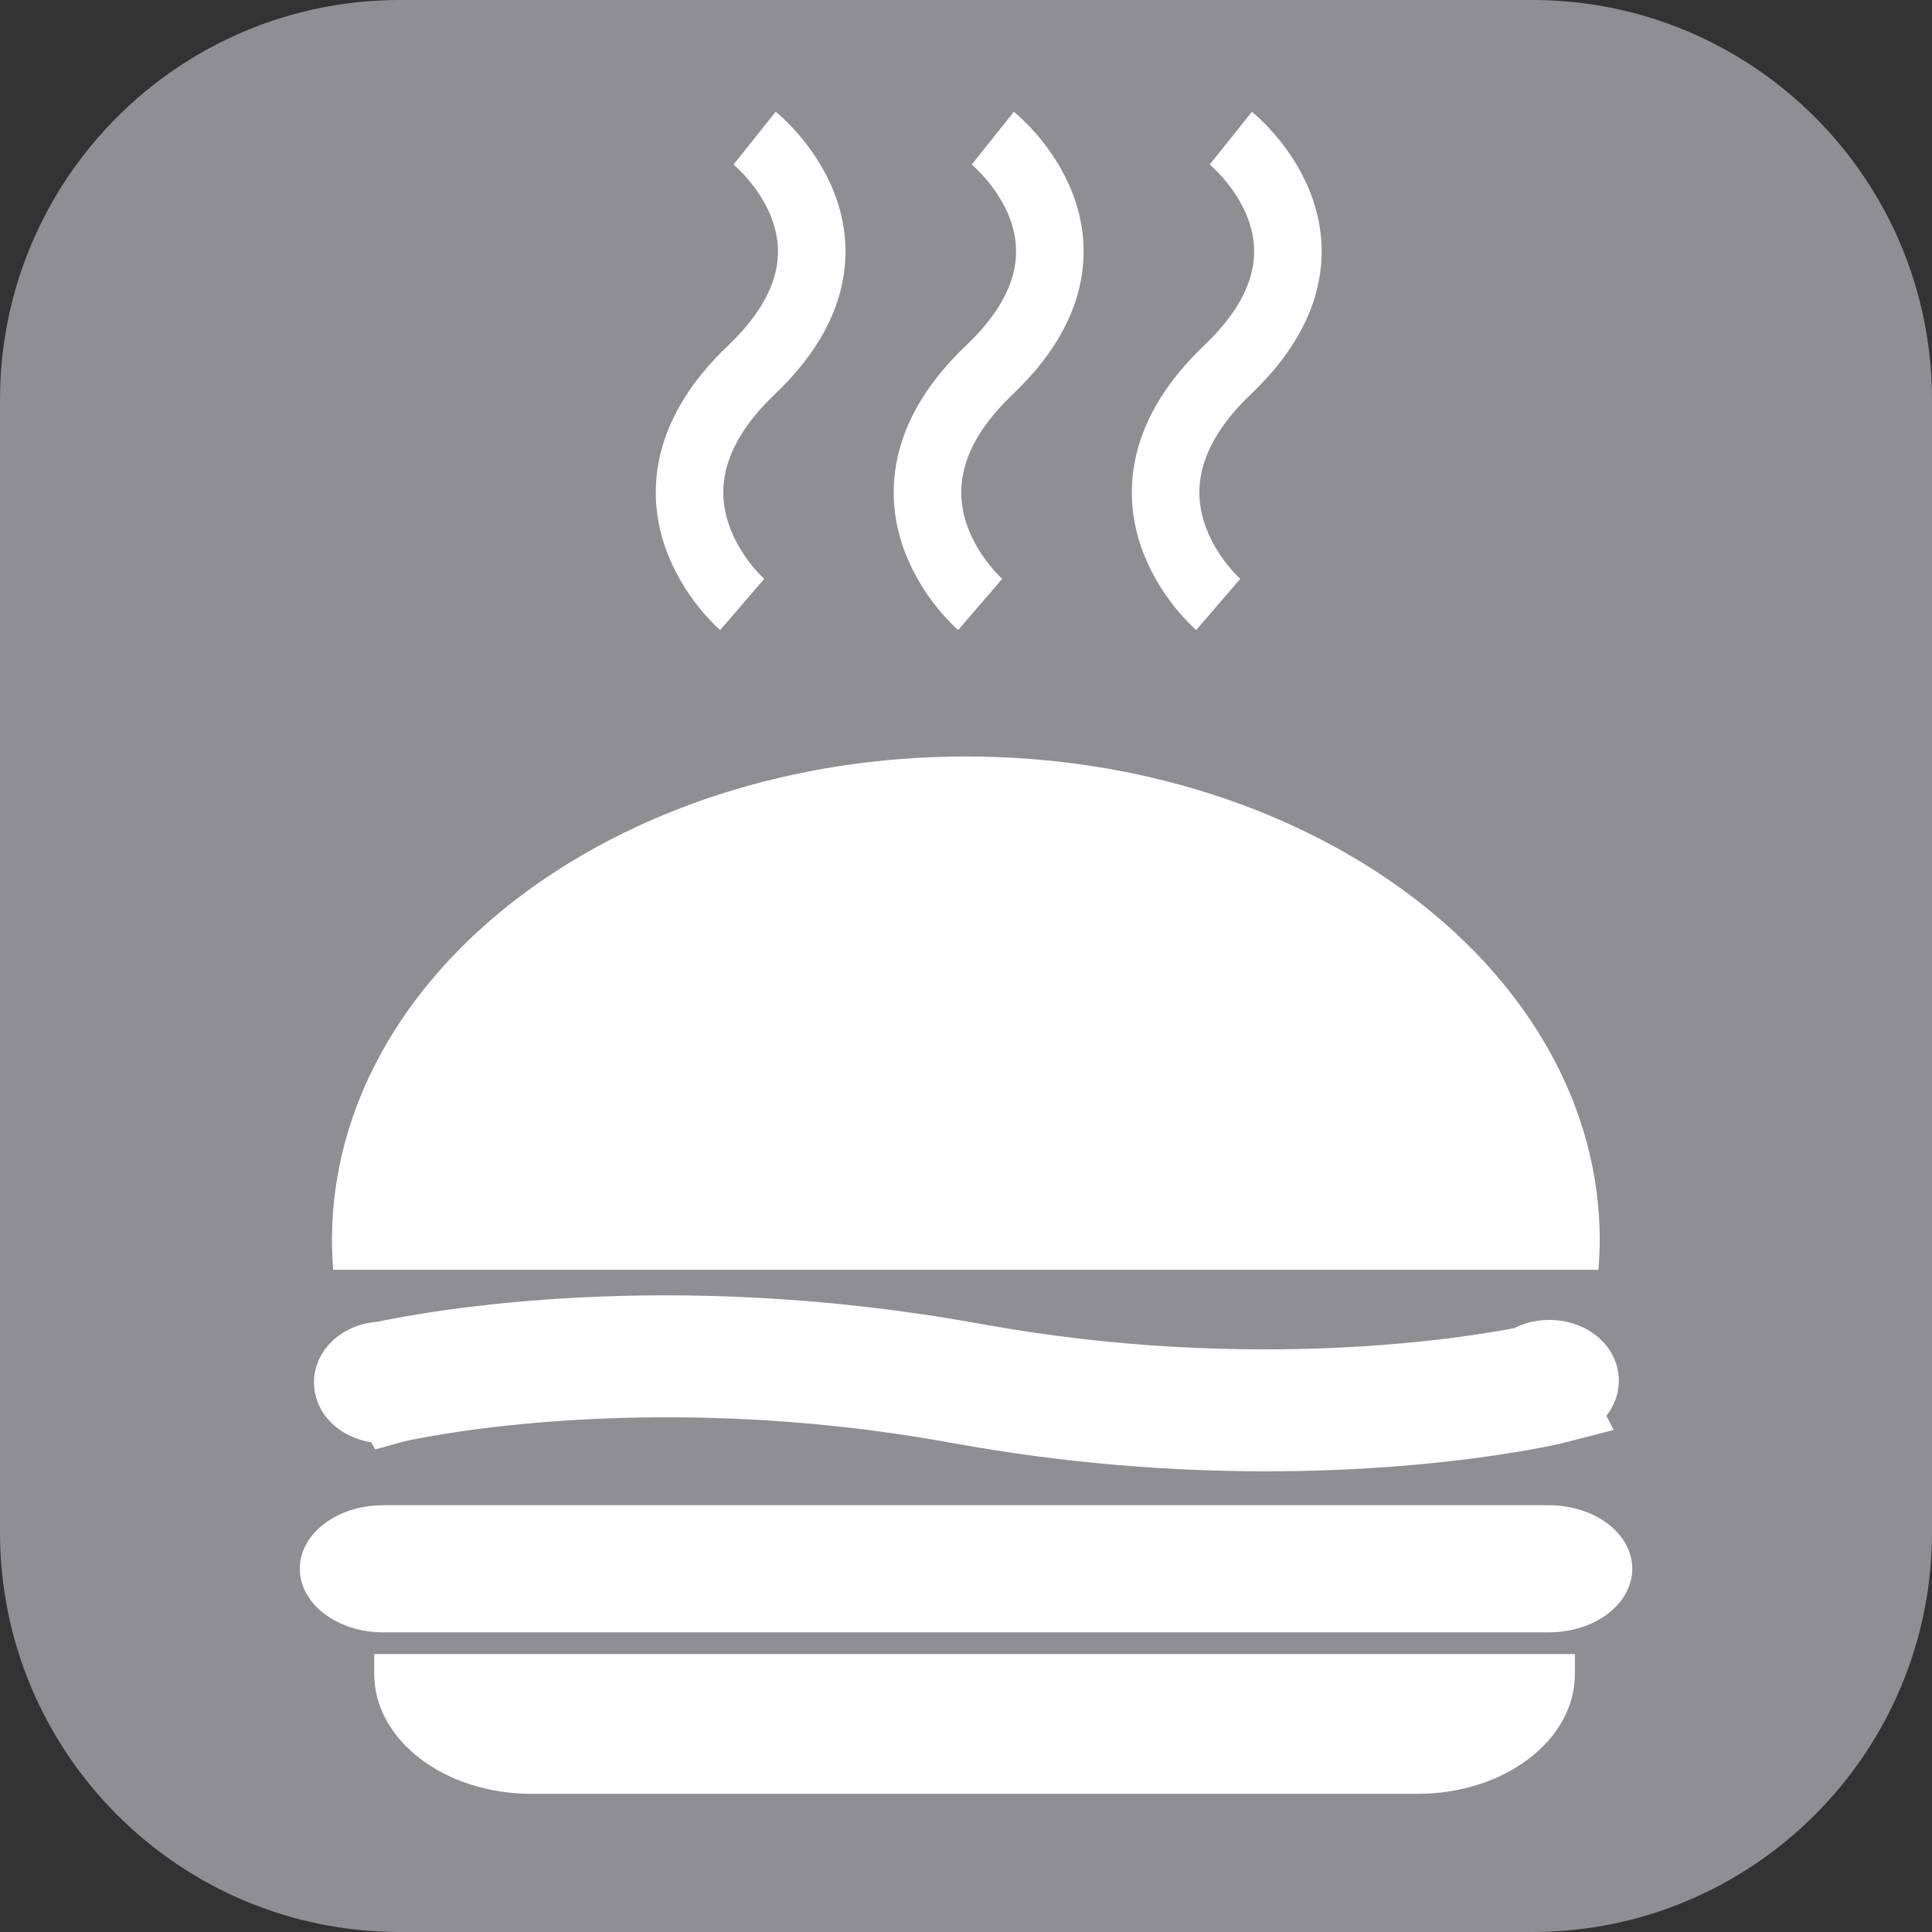 <?xml version="1.0" encoding="utf-8"?>
<!-- Generator: Adobe Illustrator 15.0.0, SVG Export Plug-In . SVG Version: 6.00 Build 0)  -->
<!DOCTYPE svg PUBLIC "-//W3C//DTD SVG 1.1//EN" "http://www.w3.org/Graphics/SVG/1.1/DTD/svg11.dtd">
<svg version="1.1" id="Layer_1" xmlns="http://www.w3.org/2000/svg" xmlns:xlink="http://www.w3.org/1999/xlink" x="0px" y="0px"
	 width="29px" height="29px" viewBox="0 0 29 29" enable-background="new 0 0 29 29" xml:space="preserve">
<rect x="0" y="0" width="29" height="29" fill="#333333" stroke="none"/>
<path fill="#8E8E93" d="M6,0h17c3.312,0,6,2.687,6,6v17c0,3.312-2.688,6-6,6H6c-3.313,0-6-2.688-6-6V6C0,2.687,2.687,0,6,0z"/>
<path fill="#FFFFFF" d="M5.617,24.828v0.297c0,0.996,1.057,1.801,2.361,1.801H21.28c1.304,0,2.36-0.805,2.36-1.801v-0.297H5.617z"/>
<path fill="#FFFFFF" d="M23.249,22.594H5.75c-0.69,0-1.25,0.426-1.25,0.953s0.56,0.955,1.25,0.955h17.5
	c0.692,0,1.251-0.428,1.251-0.955S23.941,22.594,23.249,22.594z"/>
<path fill="#FFFFFF" stroke="#FFFFFF" stroke-width="1.118" stroke-miterlimit="10" d="M23.741,20.725
	c0-0.197-0.219-0.354-0.487-0.354c-0.128,0-0.24,0.037-0.328,0.096c-0.771,0.154-4.087,0.721-8.308-0.045
	c-4.589-0.838-8.119-0.189-8.875-0.027C5.481,20.4,5.271,20.559,5.271,20.75c0,0.195,0.219,0.354,0.487,0.354
	c0.048,0,0.095-0.006,0.138-0.018L5.904,21.1c0.036-0.01,3.671-0.867,8.479,0.008c1.719,0.314,3.29,0.418,4.62,0.418
	c2.604,0,4.295-0.398,4.402-0.426l-0.017-0.033C23.591,21.021,23.741,20.887,23.741,20.725z"/>
<path fill="#FFFFFF" d="M14.497,11.355c-5.255,0-9.514,3.251-9.514,7.264c0,0.15,0.008,0.297,0.019,0.441h18.991
	c0.011-0.145,0.02-0.291,0.02-0.441C24.013,14.607,19.753,11.355,14.497,11.355z"/>
<path fill="none" stroke="#FFFFFF" stroke-width="1.014" stroke-miterlimit="10" d="M14.902,2.074c0,0,1.96,1.565-0.049,3.477
	c-2.01,1.913-0.14,3.522-0.14,3.522"/>
<path fill="none" stroke="#FFFFFF" stroke-width="1.014" stroke-miterlimit="10" d="M18.475,2.074c0,0,1.96,1.565-0.049,3.477
	c-2.007,1.913-0.14,3.522-0.14,3.522"/>
<path fill="none" stroke="#FFFFFF" stroke-width="1.014" stroke-miterlimit="10" d="M11.327,2.074c0,0,1.96,1.565-0.046,3.477
	c-2.009,1.913-0.14,3.522-0.14,3.522"/>
</svg>

